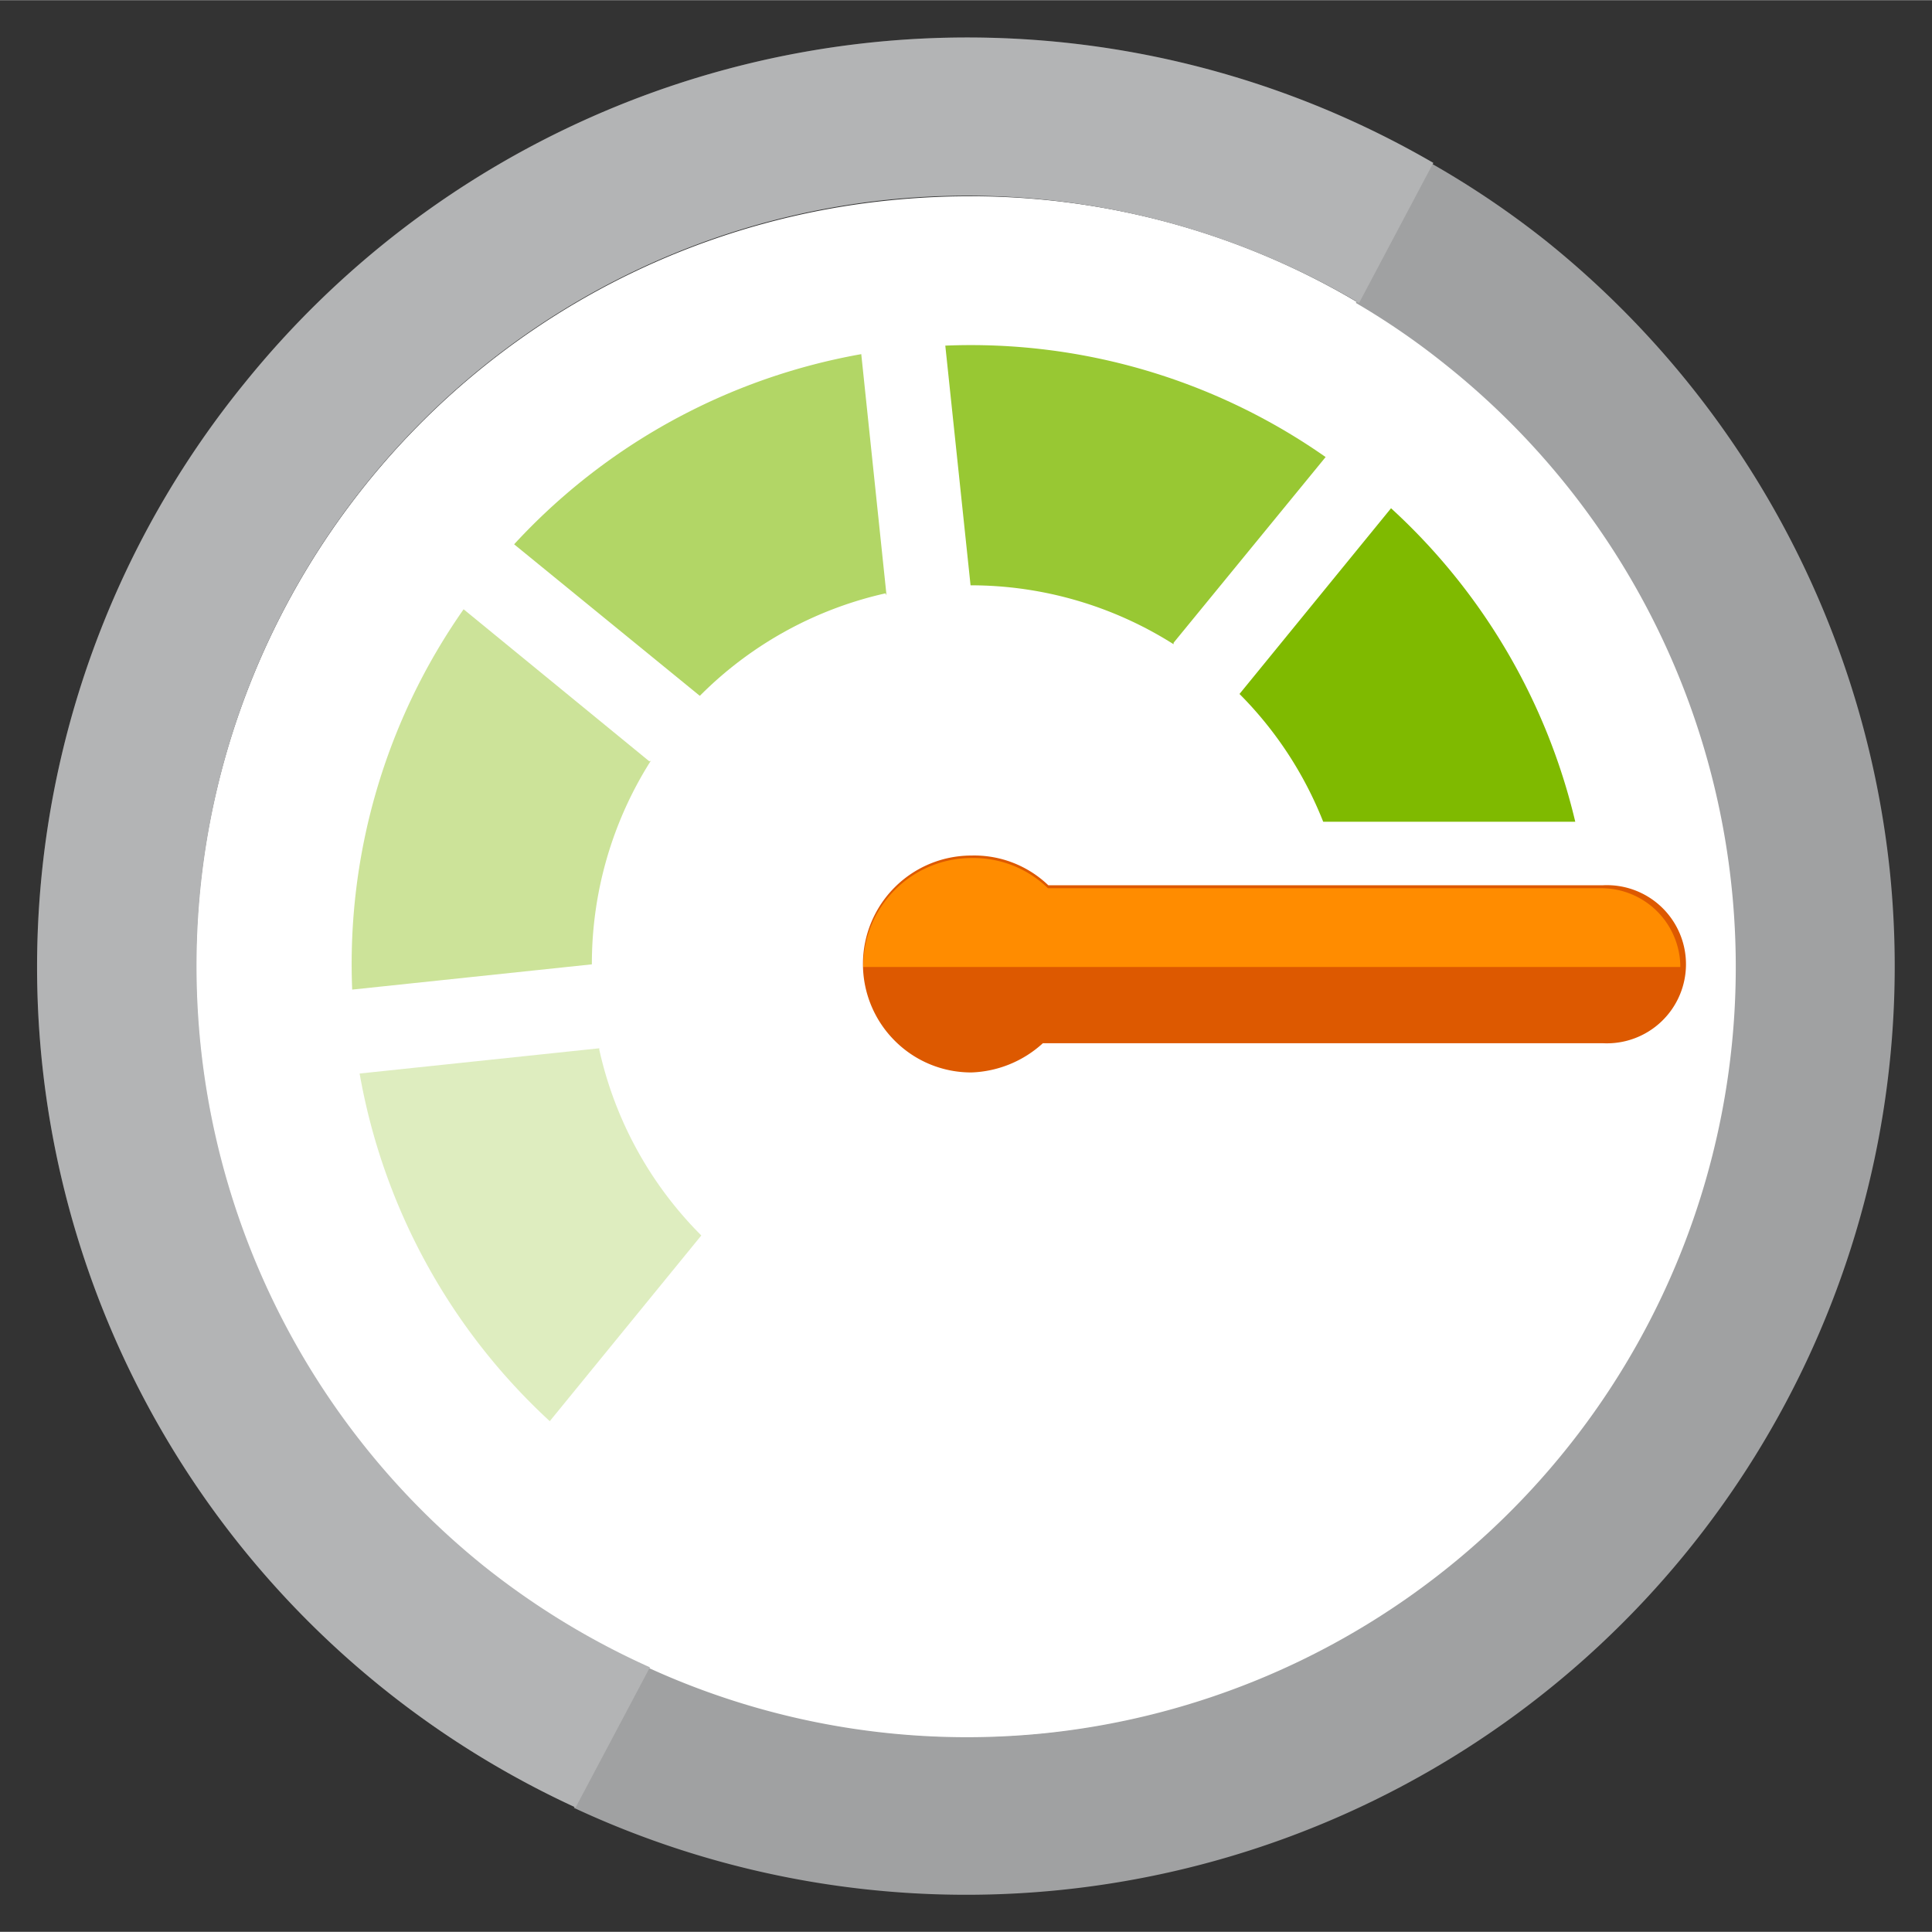 <?xml version="1.0" encoding="UTF-8" standalone="no"?>
<!DOCTYPE svg PUBLIC "-//W3C//DTD SVG 1.1//EN" "http://www.w3.org/Graphics/SVG/1.1/DTD/svg11.dtd">
<!-- Generated by Microsoft Visio, SVG Export Azure-Monitor.svg Page-1 -->
<svg xmlns="http://www.w3.org/2000/svg" xmlns:xlink="http://www.w3.org/1999/xlink" xmlns:ev="http://www.w3.org/2001/xml-events"
		xmlns:v="http://schemas.microsoft.com/visio/2003/SVGExtensions/" width="0.542in" height="0.542in"
		viewBox="0 0 39.014 39.007" xml:space="preserve" color-interpolation-filters="sRGB" class="st12">
	<rect x="0" y="0" width="39.014" height="39.007" fill="#333333" stroke="none"/>
	<v:documentProperties v:langID="1033" v:metric="true" v:viewMarkup="false"/>

	<style type="text/css">
	<![CDATA[
		.st1 {fill:#ffffff;stroke:none;stroke-width:0.75}
		.st2 {fill:#7fba00;fill-opacity:0.4}
		.st3 {stroke:none;stroke-width:0.75}
		.st4 {fill:#7fba00;fill-opacity:0.8}
		.st5 {fill:#7fba00;fill-opacity:0.6}
		.st6 {fill:#7fba00;fill-opacity:0.25}
		.st7 {fill:#a0a1a2;stroke:none;stroke-width:0.75}
		.st8 {fill:#ffffff;fill-opacity:0.2;stroke:none;stroke-width:0.75}
		.st9 {fill:#7fba00;stroke:none;stroke-width:0.75}
		.st10 {fill:#dd5900;stroke:none;stroke-width:0.75}
		.st11 {fill:#ff8c00;stroke:none;stroke-width:0.75}
		.st12 {fill:none;fill-rule:evenodd;font-size:12px;overflow:visible;stroke-linecap:square;stroke-miterlimit:3}
	]]>
	</style>

	<g v:mID="0" v:index="1" v:groupContext="foregroundPage">
		<title>Page-1</title>
		<v:pageProperties v:drawingScale="1" v:pageScale="1" v:drawingUnits="0" v:shadowOffsetX="9" v:shadowOffsetY="-9"/>
		<g id="group1-1" transform="translate(1.234,-2.507)" v:mID="1" v:groupContext="group">
			<title>Azure Monitor</title>
			<g id="group2-2" v:mID="2" v:groupContext="group">
				<title>g3814</title>
				<g id="shape3-3" v:mID="3" v:groupContext="shape" transform="translate(13.934,-2.033)">
					<title>path3775</title>
					<path d="M2.72 8.59 A15.562 15.562 -180 1 0 14.03 11.88 A15.285 15.285 -180 0 0 4.39 8.5 A16.065 16.065 -180
								 0 0 2.72 8.59 Z" class="st1"/>
				</g>
				<g id="shape4-5" v:mID="4" v:groupContext="shape" transform="translate(5.878,-16.523)">
					<title>path3777</title>
					<path d="M6 34.4 L2.25 31.33 A12.473 12.473 -180 0 0 0 39.01 L4.84 38.5 A7.65 7.65 0 0 1 6.03 34.39 L6 34.4
								 Z" class="st2"/>
					<path d="M6 34.4 L2.25 31.33 A12.473 12.473 -180 0 0 0 39.01 L4.84 38.5 A7.65 7.65 0 0 1 6.03 34.39"
							class="st3"/>
				</g>
				<g id="shape5-8" v:mID="5" v:groupContext="shape" transform="translate(17.855,-23.497)">
					<title>path3779</title>
					<path d="M4.61 38.98 L7.68 35.23 A12.48 12.48 -180 0 0 -0 32.98 L0.51 37.82 A7.657 7.657 0 0 1 4.61 39.01 L4.61
								 38.98 Z" class="st4"/>
					<path d="M4.61 38.98 L7.68 35.23 A12.48 12.48 -180 0 0 -0 32.98 L0.51 37.82 A7.657 7.657 0 0 1 4.61 39.01"
							class="st3"/>
				</g>
				<g id="shape6-11" v:mID="6" v:groupContext="shape" transform="translate(9.148,-22.455)">
					<title>path3781</title>
					<path d="M7.52 36.98 L7.01 32.11 A12.488 12.488 -180 0 0 0 35.95 L3.75 39.01 A7.643 7.643 0 0 1 7.5 36.94
								 L7.52 36.98 Z" class="st5"/>
					<path d="M7.52 36.98 L7.01 32.11 A12.488 12.488 -180 0 0 0 35.95 L3.75 39.01 A7.643 7.643 0 0 1 7.5 36.94"
							class="st3"/>
				</g>
				<g id="shape7-14" v:mID="7" v:groupContext="shape" transform="translate(6.028,-7.808)">
					<title>path3783</title>
					<path d="M4.84 31.48 L0 31.99 A12.48 12.48 -180 0 0 3.84 39.01 L6.9 35.26 A7.643 7.643 0 0 1 4.84 31.51 L4.84
								 31.48 Z" class="st6"/>
					<path d="M4.84 31.48 L0 31.99 A12.48 12.48 -180 0 0 3.84 39.01 L6.9 35.26 A7.643 7.643 0 0 1 4.84 31.51"
							class="st3"/>
				</g>
				<g id="shape8-17" v:mID="8" v:groupContext="shape" transform="translate(10.355,6.39488E-14)">
					<title>path3785</title>
					<path d="M26.57 20.06 A18.848 18.848 -180 0 0 19.62 7.36 A18.18 18.18 -180 0 0 17.29 5.79 L15.79 8.62 A14.865
								 14.865 0 0 1 17.58 9.85 A15.555 15.555 0 0 1 9.55 37.5 A15.465 15.465 0 0 1 1.5 36.18 L0 39.01 A18.75
								 18.75 -180 0 0 26.57 20.06 Z" class="st7"/>
				</g>
				<g id="shape9-19" v:mID="9" v:groupContext="shape" transform="translate(1.43885E-13,-0.007)">
					<title>path3787</title>
					<path d="M8.53 34.13 A15.555 15.555 0 0 1 26.21 8.63 L27.71 5.8 A18.75 18.75 -180 0 0 3.71 10.24 A18.683 18.683
								 -180 0 0 10.39 39.01 L11.89 36.18 A15.607 15.607 0 0 1 8.53 34.13 Z" class="st7"/>
				</g>
				<g id="shape10-21" v:mID="10" v:groupContext="shape" transform="translate(1.43885E-13,-0.007)">
					<title>path3789</title>
					<path d="M8.53 34.13 A15.555 15.555 0 0 1 26.21 8.63 L27.71 5.8 A18.75 18.75 -180 0 0 3.71 10.24 A18.683 18.683
								 -180 0 0 10.39 39.01 L11.89 36.18 A15.607 15.607 0 0 1 8.53 34.13 Z" class="st8"/>
				</g>
				<g id="shape11-23" v:mID="11" v:groupContext="shape" transform="translate(23.796,-19.913)">
					<title>path3791</title>
					<path d="M3.06 32.68 L0 36.43 A7.62 7.62 0 0 1 1.69 39.01 L6.78 39.01 A12.465 12.465 -180 0 0 3.06 32.68 Z"
							class="st9"/>
				</g>
				<g id="shape12-25" v:mID="12" v:groupContext="shape" transform="translate(16.355,-14.85)">
					<title>path3793</title>
					<path d="M0.49 38.38 A2.19 2.19 0 0 1 2.03 34.63 A2.16 2.16 0 0 1 3.58 35.23 L14.78 35.23 A1.597 1.597 0 1
								 1 14.78 38.42 L3.47 38.42 A2.25 2.25 0 0 1 2.03 39.01 A2.175 2.175 0 0 1 0.49 38.38 Z"
							class="st10"/>
				</g>
				<g id="shape13-27" v:mID="13" v:groupContext="shape" transform="translate(16.198,-16.98)">
					<title>path3795</title>
					<path d="M14.93 37.42 L3.73 37.42 A2.16 2.16 -180 0 0 2.19 36.81 A2.19 2.19 -180 0 0 0 39.01 L16.5 39.01 A1.597
								 1.597 -180 0 0 14.93 37.42 Z" class="st11"/>
				</g>
			</g>
		</g>
	</g>
</svg>
